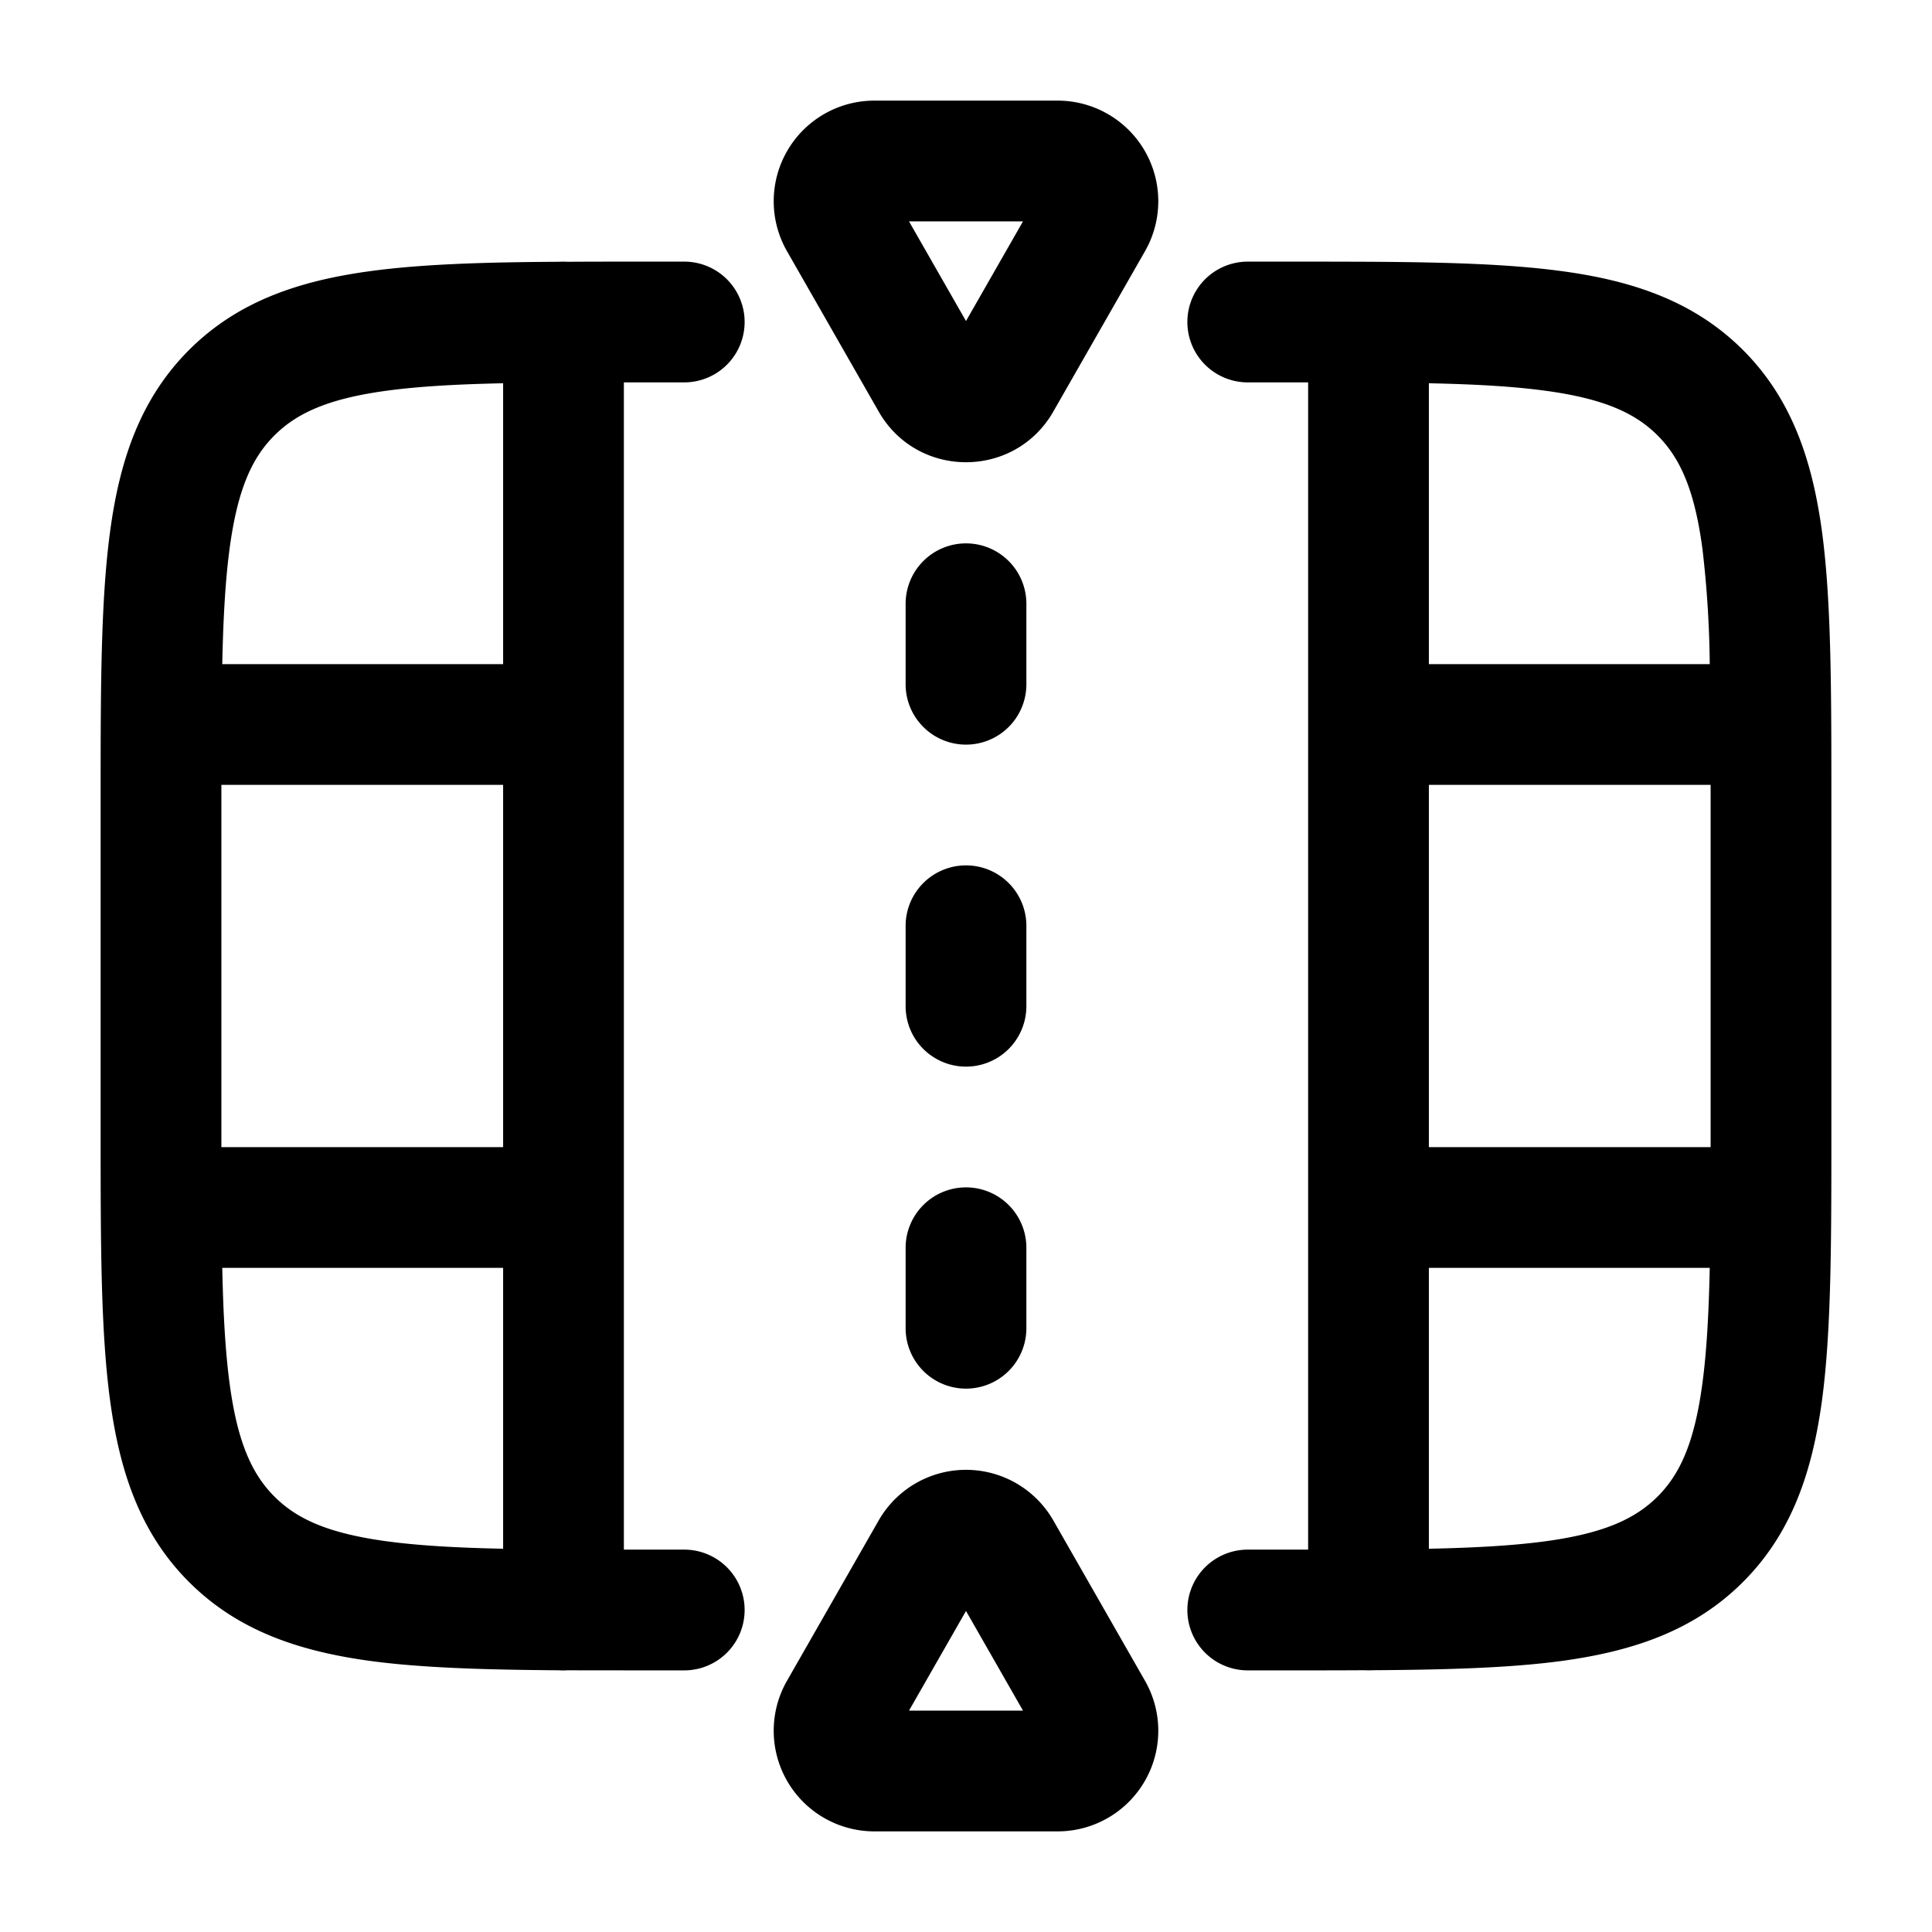 <svg viewBox="0 0 24 24"><path fill="currentColor" fill-rule="evenodd" d="M9.776 3.12a1.25 1.25 0 0 1 1.086-1.87h2.276a1.25 1.25 0 0 1 1.086 1.87l-1.139 1.992c-.48.84-1.69.84-2.17 0zm1.516-.37L12 3.988l.708-1.238zm-3.347.5H8.5a.75.75 0 0 1 0 1.5h-.75v14.5h.75a.75.75 0 0 1 0 1.5h-.555l-.899-.001a.78.78 0 0 1-.1 0c-.918-.007-1.693-.029-2.338-.115c-.9-.122-1.658-.38-2.26-.982c-.602-.602-.86-1.36-.981-2.26c-.117-.867-.117-1.97-.117-3.337v-4.11c0-1.367 0-2.47.117-3.337c.12-.9.38-1.658.981-2.26c.602-.602 1.36-.86 2.26-.981c.645-.087 1.42-.11 2.338-.115a.76.76 0 0 1 .1 0c.286-.002.586-.002.9-.002M6.25 4.761c-.569.012-1.04.038-1.442.092c-.734.099-1.122.28-1.399.556c-.277.277-.457.665-.556 1.4c-.054.4-.08.872-.092 1.441H6.25zm0 4.989h-3.5v4.5h3.5zm0 6H2.761c.012.569.038 1.04.092 1.442c.099.734.28 1.122.556 1.399c.277.277.665.457 1.4.556c.4.054.872.08 1.441.092zm10-11h-.75a.75.75 0 0 1 0-1.5h.555a185.416 185.416 0 0 1 1 .002c.917.006 1.692.028 2.337.115c.9.12 1.658.38 2.26.981c.602.602.86 1.36.982 2.26c.116.867.116 1.97.116 3.337v4.11c0 1.367 0 2.47-.116 3.337c-.122.9-.38 1.658-.982 2.26c-.602.602-1.36.86-2.26.982c-.645.086-1.42.108-2.338.114a.814.814 0 0 1-.1 0c-.286.002-.586.002-.9.002H15.5a.75.75 0 0 1 0-1.5h.75zm1.5.011V8.25h3.489a13.225 13.225 0 0 0-.092-1.442c-.099-.734-.28-1.122-.556-1.399c-.277-.277-.665-.457-1.4-.556c-.4-.054-.872-.08-1.441-.092m3.5 4.989h-3.5v4.5h3.5V10zm-.011 6H17.75v3.489c.569-.012 1.04-.038 1.442-.092c.734-.099 1.122-.28 1.399-.556c.277-.277.457-.665.556-1.4c.054-.4.08-.872.092-1.441M12 6.75a.75.75 0 0 1 .75.75v1a.75.75 0 0 1-1.5 0v-1a.75.75 0 0 1 .75-.75m0 4a.75.75 0 0 1 .75.75v1a.75.75 0 0 1-1.5 0v-1a.75.75 0 0 1 .75-.75m0 4a.75.75 0 0 1 .75.75v1a.75.75 0 0 1-1.5 0v-1a.75.75 0 0 1 .75-.75m-2.224 6.13l1.139-1.992a1.25 1.25 0 0 1 2.17 0l1.139 1.992a1.25 1.25 0 0 1-1.086 1.87h-2.276a1.25 1.25 0 0 1-1.086-1.87M12 20.012l-.708 1.238h1.416z" clip-rule="evenodd"/></svg>
